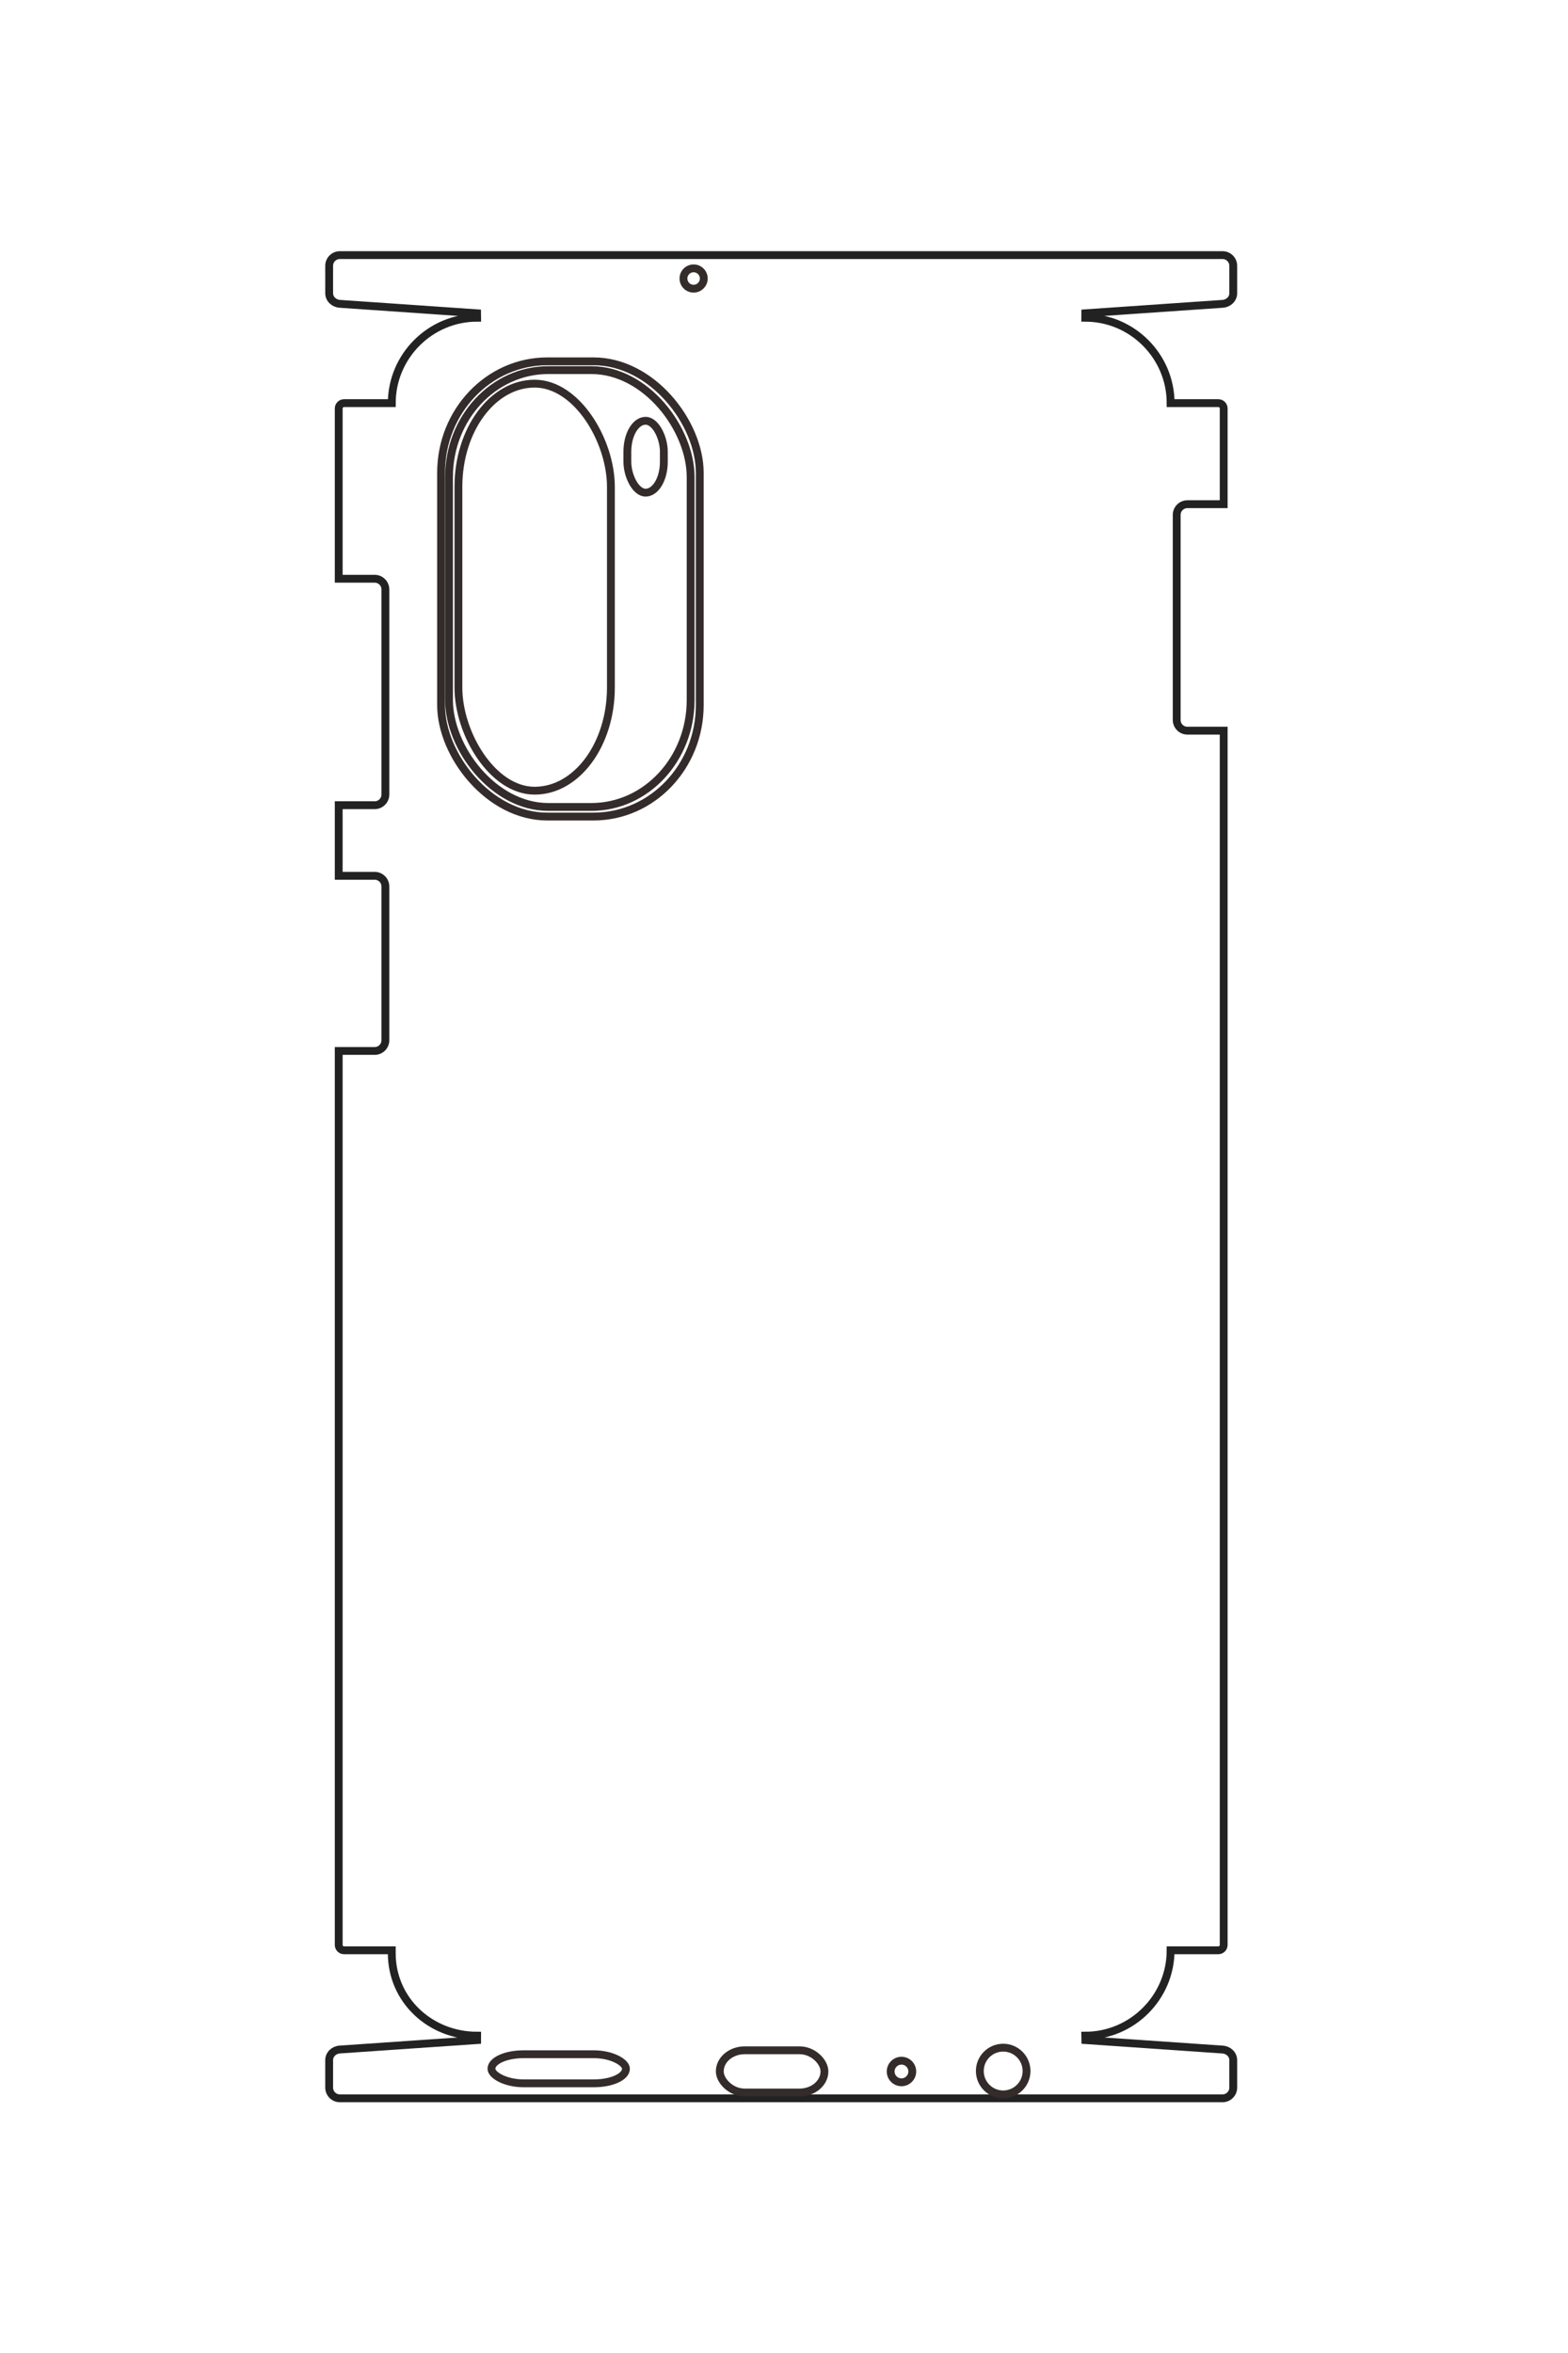 <?xml version="1.0" encoding="UTF-8"?>
<!DOCTYPE svg PUBLIC "-//W3C//DTD SVG 1.1//EN" "http://www.w3.org/Graphics/SVG/1.1/DTD/svg11.dtd">
<!-- Creator: CorelDRAW 2020 (64-Bit) -->
<svg xmlns="http://www.w3.org/2000/svg" xml:space="preserve" width="40mm" height="60mm" version="1.1" style="shape-rendering:geometricPrecision; text-rendering:geometricPrecision; image-rendering:optimizeQuality; fill-rule:evenodd; clip-rule:evenodd"
viewBox="0 0 4000 6000"
 xmlns:xlink="http://www.w3.org/1999/xlink"
 xmlns:xodm="http://www.corel.com/coreldraw/odm/2003">
 <defs>
  <style type="text/css">
   <![CDATA[
    .str1 {stroke:#332C2B;stroke-width:20;stroke-miterlimit:22.926}
    .str0 {stroke:#222222;stroke-width:20;stroke-miterlimit:22.926}
    .fil0 {fill:none}
   ]]>
  </style>
 </defs>
 <g id="图层_x0020_1">
  <path class="fil0 str0" d="M-11804.21 7030.43l0 -559.41 26.27 0.03c440,0.5 773.79,-360.17 773.79,-800.17l41.4 0.14 88.25 1286.88c3.76,54.9 45,100.02 100,100.02l257.12 0c55,0 100,-45 100,-100.02l0 -8274.79c0,-55.01 -45.02,-100.02 -100,-100.02l-256.71 0c-54.98,0 -96.23,45.14 -100,100.02l-88.67 1286.35 -41.39 0.76c0,-440 -360.08,-800.02 -800.06,-800.02l0 -447.39c0,-27.5 -22.48,-50 -49.95,-50l-11377.76 0 0 340.45c0,55 -45,100 -100,100l-1921.97 0c-55,0 -100,-45 -100,-100l0 -340.45 -897.08 0c-27.47,0 -49.95,22.5 -49.95,50l0 447.43c-440,0 -800.11,359.98 -800.11,799.98l-41.71 -0.27 -88.51 -1286.84c-3.76,-54.85 -45.05,-100.02 -100,-100.02l-256.55 0c-54.98,0 -100,44.99 -100,100.02l0 8274.79c0,55.03 45,100.02 100,100.02l256.52 0c55,0 96.22,-45.16 100,-100.02l88.52 -1286.46 41.73 -0.56c0,440 360.11,800 800.11,800l0 447.42c0,27.48 22.48,49.99 49.95,49.99l1595.58 0 0 -337.39c0,-55 45,-100 100,-100l1921.97 0c55,0 100,45 100,100l0 337.39 661.45 0 0 -337.39c0,-55 45,-100 100,-100l1441.01 0c55,0 100,45 100,100l0 337.39 8376.8 0c27.47,0 49.95,-22.51 49.95,-49.99 0,-27.48 5.68,-90.27 29.33,-110.11"/>
  <path class="fil0 str1" d="M-26692.63 5012.72l0 -432.5c0,-547.86 448.24,-996.1 996.1,-996.1l2273.31 0c547.86,0 996.1,448.24 996.1,996.1l0 432.5c0,547.86 -448.24,996.1 -996.1,996.1l-2273.31 0c-547.86,0 -996.1,-448.24 -996.1,-996.1z"/>
  <path class="fil0 str1" d="M-26610.23 5003.95l0 -404.01c0,-511.77 418.72,-930.49 930.48,-930.49l2232.05 0c511.77,0 930.49,418.72 930.49,930.49l0 404.01c0,511.77 -418.72,930.49 -930.49,930.49l-2232.05 0c-511.76,0 -930.48,-418.72 -930.48,-930.49z"/>
  <path class="fil0 str1" d="M-26483.48 5131.66c0,393.09 321.61,714.7 714.7,714.7l2384.61 0c393.09,0 714.7,-321.61 714.7,-714.7l0 -0.01c0,-393.09 -321.61,-714.7 -714.7,-714.7l-2384.61 0c-393.1,0 -714.7,321.61 -714.7,714.71 0,393.1 417.27,528.58 528.39,547.1"/>
  <path class="fil0 str1" d="M-26135.5 4091.69c0,94.04 76.94,170.98 170.98,170.98l331.42 0c94.04,0 170.98,-76.94 170.98,-170.98l0 -0.02c0,-94.04 -76.94,-170.98 -170.98,-170.98l-331.42 0c-94.06,0 -170.98,76.95 -170.98,171 0,94.05 121.52,117.28 147.32,121.91"/>
  <path class="fil0 str1" d="M-27563.8 3641.51c0,52.61 42.64,95.25 95.25,95.25 52.61,0 95.25,-42.64 95.25,-95.25 0,-52.61 -42.64,-95.25 -95.25,-95.25 -52.61,0 -95.25,42.64 -95.25,95.25 0,52.61 72.01,59.78 76.31,59.78"/>
  <path class="fil0 str1" d="M-10830.18 5400.37c0,74.95 61.31,136.26 136.26,136.26l0 0c74.95,0 136.26,-61.31 136.26,-136.26l0 -988.22c0,-74.95 -61.31,-136.26 -136.26,-136.26l0 0c-74.95,0 -136.26,61.31 -136.26,136.26l0 988.22c0,0 1.29,-67.66 35.36,-89.74"/>
  <path class="fil0 str1" d="M-10867.25 3198.38c0,108.78 88.99,197.77 197.77,197.77l0 0c108.79,0 197.78,-88.99 197.78,-197.77l0 -585.46c0,-108.78 -88.99,-197.77 -197.78,-197.77l0 0c-108.78,0 -197.77,88.99 -197.77,197.77l0 585.46c0,0 3.94,-184.76 64.13,-212.21"/>
  <path class="fil0 str1" d="M-10769.71 1693.16c0,55.89 45.31,101.2 101.2,101.2 55.89,0 101.2,-45.31 101.2,-101.2 0,-55.89 -45.31,-101.2 -101.2,-101.2 -55.89,0 -101.2,45.31 -101.2,101.2 0,55.89 71.32,64.66 85.21,65"/>
  <path class="fil0 str1" d="M-10891.77 739.67c0,120.92 98.03,218.95 218.95,218.95 120.92,0 218.95,-98.03 218.95,-218.95 0,-120.92 -98.03,-218.95 -218.95,-218.95 -120.92,0 -218.95,98.03 -218.95,218.95 0,120.92 150.25,167.13 182,170.43"/>
  <g id="_1797910953216">
   <path class="fil0 str0" d="M2986.27 4973.12c0,119.73 -97.98,217.73 -217.72,217.73l0.21 11.26 350.06 24.13c14.94,1.03 27.22,12.25 27.22,27.21l0 69.87c0,14.96 -12.25,27.21 -27.22,27.21l-2251.91 0c-14.97,0 -27.22,-12.25 -27.22,-27.21l0 -69.98c0,-14.97 12.28,-26.19 27.22,-27.21l350.22 -24.02 0.03 -11.26c-119.74,0 -217.89,-90.84 -217.75,-210.59l0 -7.14 -121.72 0c-7.48,0 -13.6,-6.12 -13.6,-13.6l0 -2279.67 91.81 0c14.97,0 27.22,-12.25 27.22,-27.22l0 -392.16c0,-14.96 -12.25,-27.21 -27.22,-27.21l-91.81 0 0 -180.01 91.81 0c14.97,0 27.22,-12.25 27.22,-27.21l0 -523.05c0,-14.97 -12.25,-27.21 -27.22,-27.21l-91.81 0 0 -434.23c0,-7.47 6.12,-13.59 13.6,-13.59l121.76 0c0,-119.74 97.97,-217.75 217.71,-217.75l-0.15 -11.35 -350.1 -24.09c-14.93,-1.03 -27.22,-12.25 -27.22,-27.22l0 -69.81c0,-14.96 12.25,-27.21 27.22,-27.21l2251.91 0c14.98,0 27.22,12.25 27.22,27.21l0 69.82c0,14.96 -12.29,26.19 -27.22,27.22l-350.2 24.08 -0.07 11.35c119.74,0 217.71,98.01 217.71,217.75l121.76 0c7.48,0 13.61,6.12 13.61,13.59l0 244.13 -92.65 0c-14.97,0 -27.22,12.25 -27.22,27.22l0 523.05c0,14.96 12.25,27.21 27.22,27.21l92.65 0 0 3096.36c0,7.48 -6.13,13.6 -13.61,13.6l-121.75 0z"/>
   <rect class="fil0 str1" x="1125.2" y="921.36" width="659.86" height="1160.82" rx="271.08" ry="284.16"/>
   <rect class="fil0 str1" x="1145.44" y="943.78" width="616.4" height="1113.88" rx="253.23" ry="272.66"/>
   <rect class="fil0 str1" x="1169.41" y="978.27" width="389" height="1037.95" rx="272.14" ry="263.05"/>
   <rect class="fil0 str1" x="1600.4" y="1072.97" width="93.07" height="183.25" rx="80.55" ry="78.71"/>
   <circle class="fil0 str1" cx="1769.44" cy="710.2" r="25.92"/>
   <rect class="fil0 str1" x="1253.7" y="5238.19" width="343.1" height="74.16" rx="81.64" ry="81.64"/>
   <rect class="fil0 str1" x="1836.21" y="5228.1" width="266.97" height="107.65" rx="63.53" ry="118.5"/>
   <circle class="fil0 str1" cx="2299.67" cy="5282.19" r="27.54"/>
   <circle class="fil0 str1" cx="2559.15" cy="5281.01" r="59.59"/>
  </g>
 </g>
</svg>
